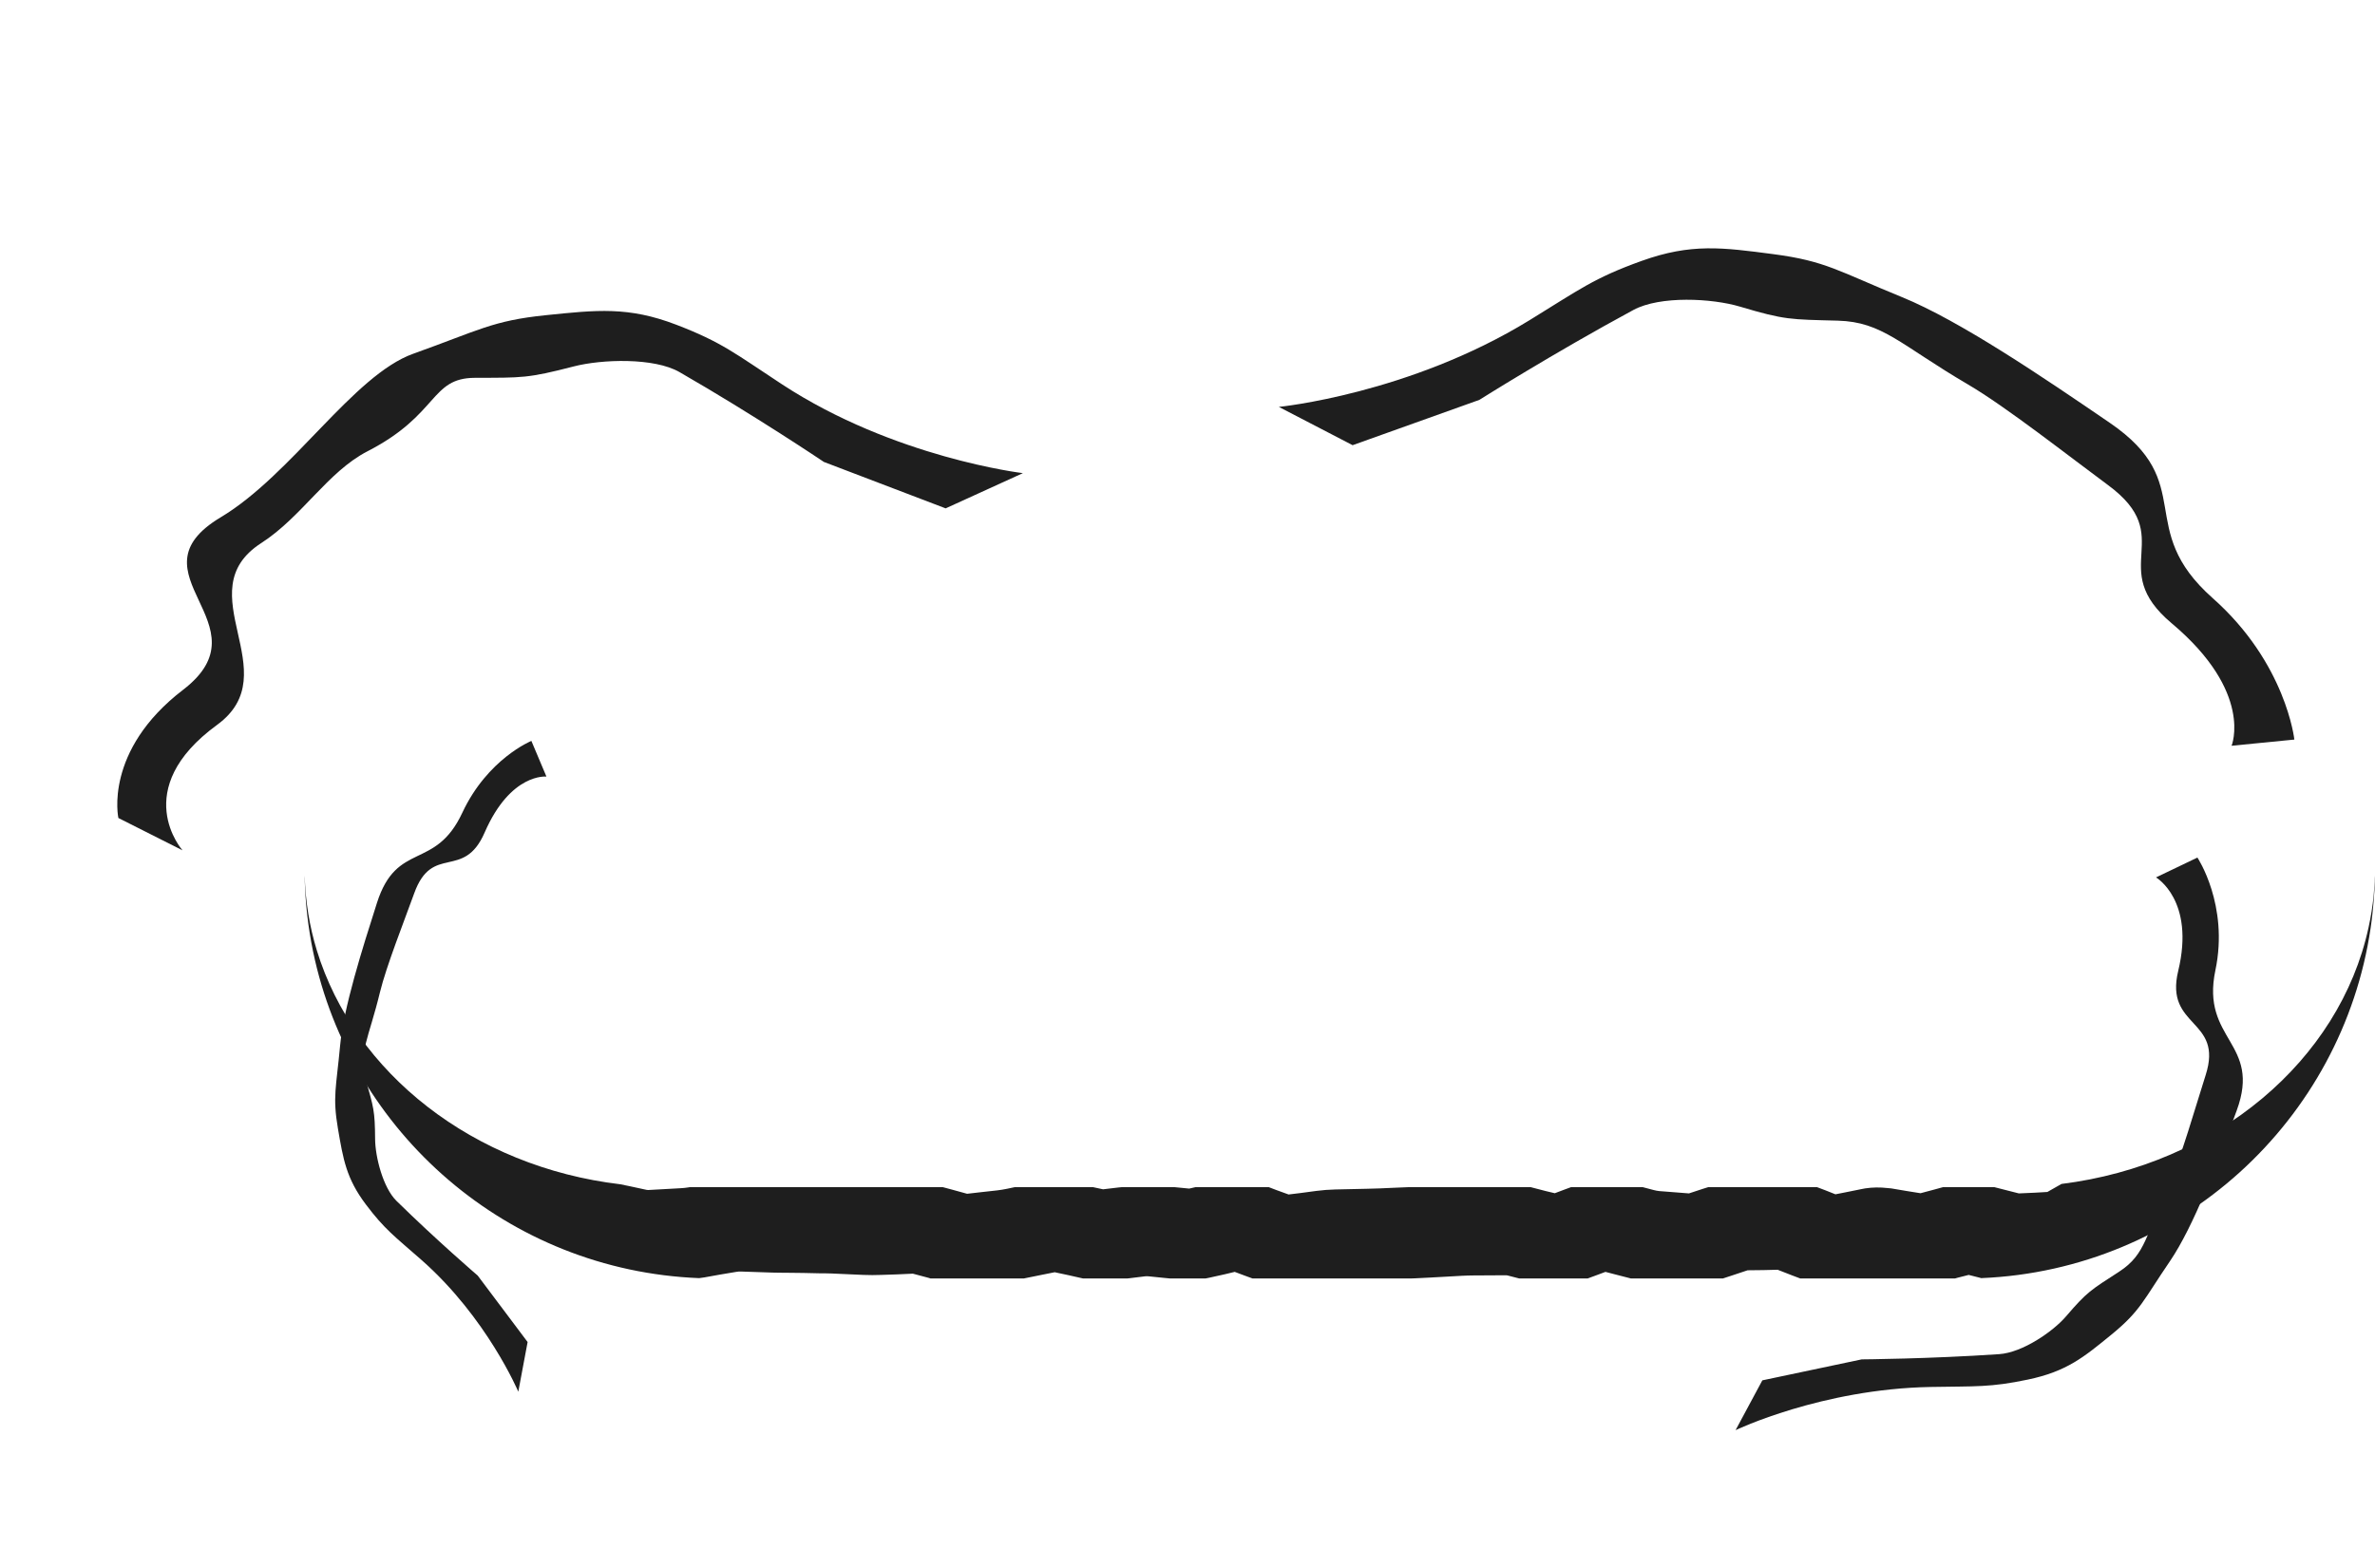 <svg width="156" height="103" viewBox="0 0 156 103" fill="none" xmlns="http://www.w3.org/2000/svg">
<path d="M67.188 31.087L62.114 33.401L54.117 30.351C54.117 30.351 49.57 27.288 44.63 24.446C42.965 23.488 39.545 23.595 37.683 24.076C34.639 24.863 34.311 24.814 31.191 24.824C28.244 24.834 28.844 27.231 24.142 29.649C21.516 31.001 19.828 33.963 17.164 35.678C12.202 38.873 18.965 44.193 14.258 47.627C8.436 51.874 11.988 55.869 11.988 55.869L7.776 53.745C7.776 53.745 6.794 49.332 12.024 45.323C17.646 41.012 8.31 37.691 14.498 33.987C19.168 31.193 23.205 24.649 27.145 23.241C31.466 21.697 32.346 21.07 35.841 20.71C39.192 20.366 41.272 20.128 44.415 21.333C47.43 22.49 48.286 23.231 51.356 25.244C58.741 30.086 67.188 31.087 67.188 31.087Z" fill="#1E1E1E"/>
<path d="M34.044 91.439L34.656 88.175L31.379 83.811C31.379 83.811 28.674 81.486 26.042 78.902C25.155 78.031 24.647 76.001 24.639 74.846C24.626 72.957 24.539 72.77 24.021 70.927C23.532 69.187 24.215 68.255 24.956 65.198C25.37 63.49 26.567 60.467 27.206 58.695C28.395 55.394 30.449 57.879 31.833 54.7C33.544 50.768 35.892 51.024 35.892 51.024L34.903 48.68C34.903 48.68 32.025 49.85 30.364 53.405C28.579 57.225 26.066 55.235 24.761 59.319C23.776 62.401 22.566 66.235 22.337 68.724C22.086 71.455 21.837 72.047 22.197 74.152C22.543 76.169 22.742 77.425 24.034 79.139C25.274 80.783 25.887 81.202 27.679 82.778C31.989 86.571 34.044 91.439 34.044 91.439Z" fill="#1E1E1E"/>
<path d="M114 93.965L115.758 90.693L122.286 89.315C122.286 89.315 126.743 89.282 131.314 88.972C132.854 88.867 134.854 87.482 135.706 86.489C137.098 84.865 137.323 84.766 139.197 83.551C140.966 82.403 140.949 81.098 142.425 77.911C143.249 76.13 144.234 72.639 144.876 70.639C146.073 66.913 142.163 67.56 143.073 63.798C144.197 59.145 141.615 57.648 141.615 57.648L144.335 56.344C144.335 56.344 146.417 59.462 145.516 63.752C144.548 68.363 148.565 68.479 146.915 72.968C145.67 76.354 144.105 80.555 142.522 82.877C140.785 85.423 140.607 86.118 138.704 87.675C136.879 89.167 135.759 90.108 133.189 90.645C130.725 91.161 129.793 91.075 126.815 91.128C119.649 91.257 114 93.965 114 93.965Z" fill="#1E1E1E"/>
<path d="M84 26.735L88.846 29.25L97.172 26.272C97.172 26.272 102.042 23.201 107.284 20.368C109.05 19.413 112.466 19.602 114.281 20.144C117.25 21.03 117.584 20.986 120.709 21.068C123.66 21.146 124.814 22.651 129.276 25.266C131.769 26.727 135.971 30.032 138.464 31.871C143.107 35.296 138.281 37.283 142.644 40.951C148.041 45.487 146.579 48.999 146.579 48.999L150.703 48.592C150.703 48.592 150.166 43.576 145.339 39.299C140.15 34.702 144.408 31.767 138.588 27.786C134.197 24.782 128.728 21.07 124.925 19.52C120.755 17.82 119.937 17.15 116.473 16.697C113.152 16.263 111.091 15.969 107.819 17.146C104.679 18.276 103.745 19.024 100.463 21.04C92.566 25.891 84 26.735 84 26.735Z" fill="#1E1E1E"/>
<path d="M20.012 57.539C20.061 59.228 20.33 60.871 20.809 62.438C23.275 70.51 31.109 76.67 40.754 77.812L41.434 77.953L42.465 78.176C42.5 78.183 42.535 78.189 42.57 78.188L43.637 78.129L44.691 78.07C44.873 78.061 45.059 78.043 45.242 78.012L45.301 78H61.93L62.586 78.176L63.523 78.434L64.449 78.328L65.504 78.211C65.716 78.186 65.933 78.15 66.148 78.106L66.652 78H71.797L72.453 78.141L73.449 78.023L73.684 78H77.152L78.113 78.094L78.523 78H83.34L83.832 78.188L84.641 78.481L85.414 78.387L86.469 78.246C86.873 78.194 87.281 78.161 87.688 78.152L89.785 78.106C90.062 78.1 90.34 78.094 90.617 78.082L91.672 78.035L92.516 78H100.543L101.539 78.258L102.125 78.398L102.746 78.164L103.191 78H107.902L108.617 78.188C108.75 78.223 108.874 78.248 108.992 78.258L110.047 78.34L110.938 78.41L111.863 78.106L112.203 78H119.352L119.879 78.199L120.559 78.469L121.215 78.34L122.258 78.129L122.504 78.082C122.991 78.007 123.489 78.002 123.98 78.059L124.227 78.082L125.27 78.258L126.148 78.398L127.027 78.164L127.625 78H131L131.551 78.141L132.605 78.41L133.672 78.363L134.48 78.316L135.242 77.883L135.406 77.789C145.563 76.526 153.671 69.7 155.574 60.949C155.725 60.255 155.843 59.544 155.914 58.828C155.93 58.665 155.937 58.5 155.949 58.336C155.968 58.072 155.988 57.805 155.996 57.539V57.703C155.991 57.914 155.983 58.127 155.973 58.336C155.965 58.501 155.948 58.664 155.938 58.828C155.889 59.546 155.818 60.26 155.715 60.961C153.853 73.63 143.186 83.437 130.133 83.977L130.051 83.953L129.312 83.766L128.574 83.953L128.41 84H118.25L117.723 83.801L116.762 83.426L115.848 83.449L114.805 83.461H114.793L113.738 83.812L113.164 84H107.129C107.116 83.997 107.095 83.992 107.082 83.988L106.039 83.719L105.453 83.566L104.855 83.789L104.281 84H99.793L99.019 83.801C98.963 83.787 98.914 83.789 98.879 83.789L96.769 83.801C96.517 83.803 96.26 83.81 96.008 83.824L94.965 83.883L93.91 83.941C93.599 83.958 93.283 83.975 92.973 83.988L92.656 84H82.273L81.758 83.812L81.102 83.566L80.469 83.719L79.414 83.953C79.337 83.971 79.257 83.986 79.18 84H76.859L76.496 83.965L75.453 83.859C75.372 83.851 75.29 83.85 75.207 83.859L74.152 83.988L74.035 84H71.141L70.156 83.777L69.277 83.59L68.398 83.766L67.356 83.977C67.322 83.983 67.283 83.993 67.25 84H61.121L61.016 83.965L59.961 83.684L58.918 83.731L57.875 83.766C57.493 83.781 57.108 83.782 56.727 83.766L54.617 83.672C54.349 83.66 54.076 83.663 53.809 83.66L52.766 83.637L51.711 83.625C51.392 83.621 51.069 83.624 50.75 83.613L49.707 83.578L48.652 83.543C48.559 83.54 48.462 83.549 48.359 83.566L47.305 83.742L46.262 83.93C46.149 83.949 46.035 83.961 45.922 83.977C33.382 83.482 23.035 74.436 20.562 62.508C20.24 60.951 20.054 59.345 20.012 57.703V57.539Z" fill="#1E1E1E"/>
</svg>
